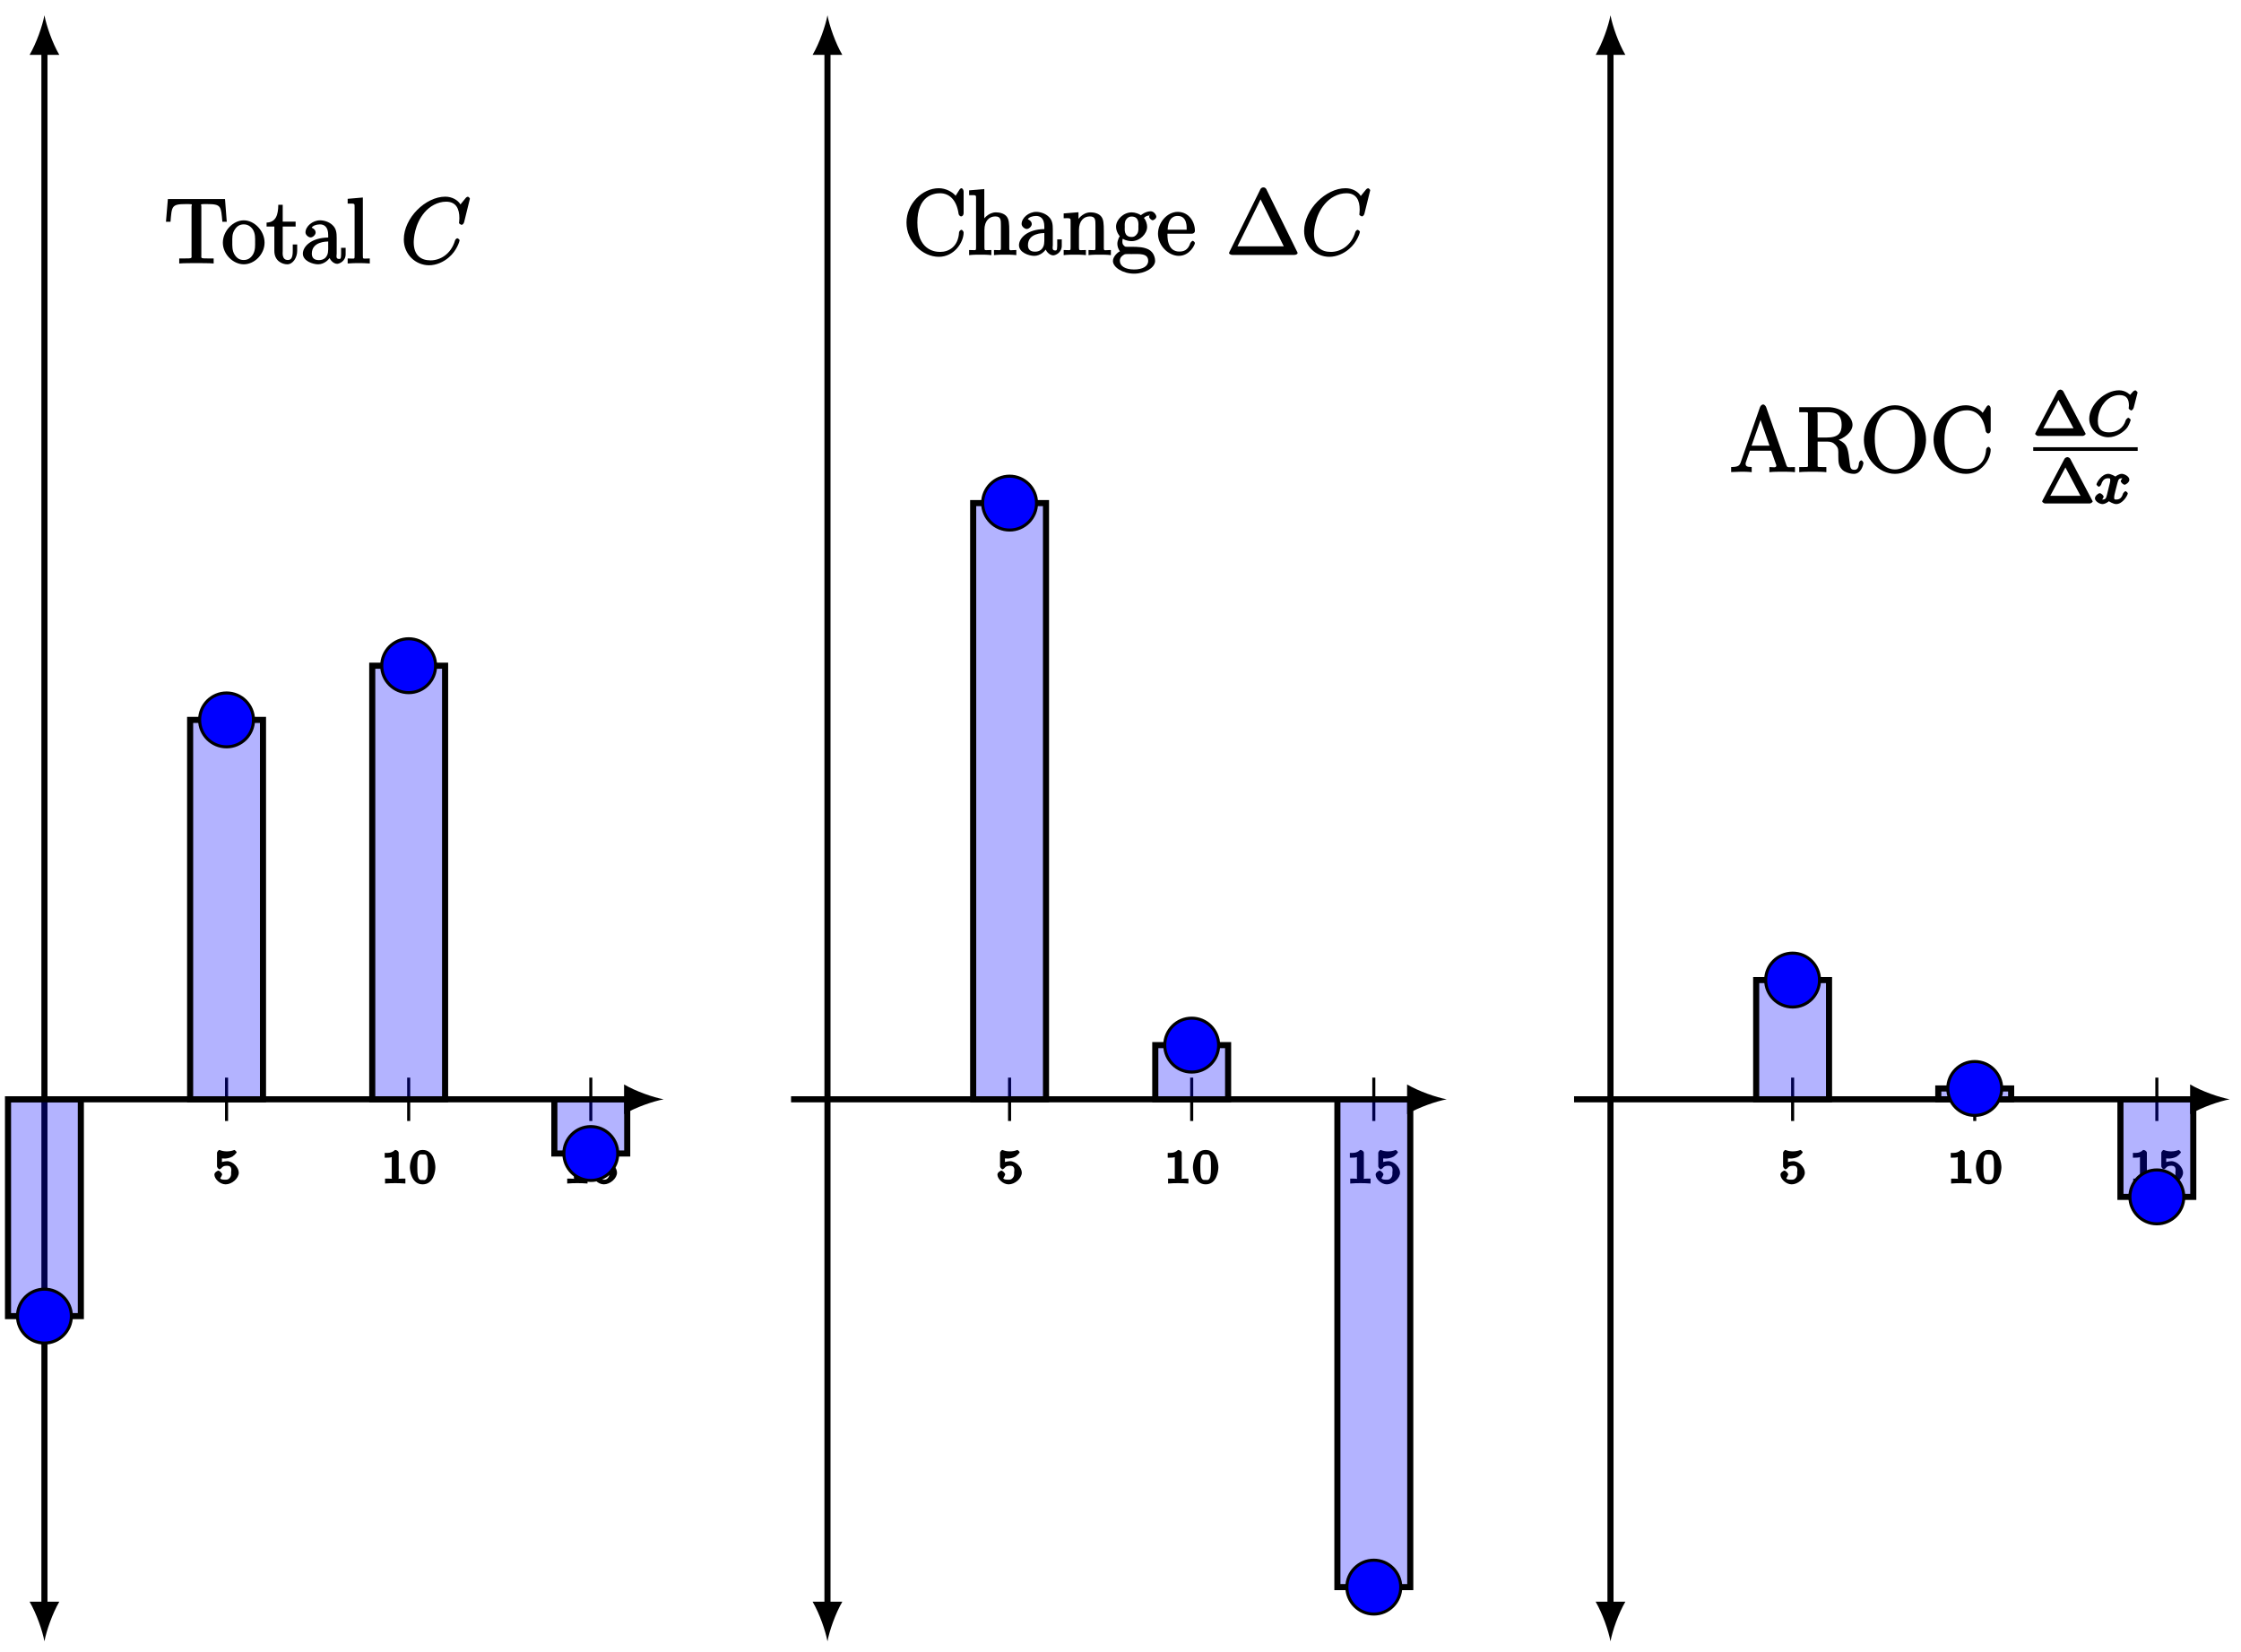 <?xml version="1.0" encoding="UTF-8"?>
<svg xmlns="http://www.w3.org/2000/svg" xmlns:xlink="http://www.w3.org/1999/xlink" width="293pt" height="216pt" viewBox="0 0 293 216" version="1.1">
<defs>
<g>
<symbol overflow="visible" id="glyph0-0">
<path style="stroke:none;" d=""/>
</symbol>
<symbol overflow="visible" id="glyph0-1">
<path style="stroke:none;" d="M 3.422 -1.406 C 3.422 -2.078 2.672 -2.906 1.891 -2.906 C 1.516 -2.906 1.062 -2.719 1.219 -2.844 L 1.219 -3.266 C 1.219 -3.266 1.422 -3.25 1.625 -3.25 C 1.766 -3.25 2.234 -3.297 2.609 -3.516 C 2.703 -3.578 3.141 -3.953 3.141 -4.078 C 3.141 -4.156 2.891 -4.375 2.859 -4.375 C 2.844 -4.375 2.844 -4.375 2.766 -4.344 C 2.562 -4.266 2.25 -4.188 1.859 -4.188 C 1.562 -4.188 1.25 -4.234 0.969 -4.344 C 0.922 -4.359 0.891 -4.375 0.875 -4.375 C 0.781 -4.375 0.578 -4.109 0.578 -4.016 L 0.578 -2.219 C 0.578 -2.125 0.781 -1.844 0.891 -1.844 C 0.953 -1.844 1.094 -1.938 1.141 -1.984 C 1.297 -2.172 1.422 -2.312 1.891 -2.312 C 2.625 -2.312 2.422 -1.609 2.422 -1.422 C 2.422 -1.188 2.453 -1 2.266 -0.75 C 2.078 -0.516 1.938 -0.484 1.688 -0.484 C 1.281 -0.484 1.062 -0.516 1 -0.672 C 1.016 -0.672 1.25 -1.094 1.25 -1.172 C 1.25 -1.328 0.922 -1.672 0.734 -1.672 C 0.688 -1.672 0.234 -1.453 0.234 -1.156 C 0.234 -0.594 0.953 0.125 1.703 0.125 C 2.531 0.125 3.422 -0.656 3.422 -1.406 Z M 3.422 -1.406 "/>
</symbol>
<symbol overflow="visible" id="glyph0-2">
<path style="stroke:none;" d="M 3.219 -0.203 L 3.219 -0.625 L 2.766 -0.625 C 2.141 -0.625 2.344 -0.516 2.344 -0.703 L 2.344 -4 C 2.344 -4.172 2.125 -4.375 1.859 -4.375 C 1.406 -3.938 0.938 -3.984 0.516 -3.984 L 0.516 -3.359 C 0.875 -3.359 1.281 -3.359 1.438 -3.438 L 1.438 -0.703 C 1.438 -0.516 1.641 -0.625 1.016 -0.625 L 0.562 -0.625 L 0.562 0.016 C 1.094 -0.031 1.562 -0.031 1.891 -0.031 C 2.219 -0.031 2.688 -0.031 3.219 0.016 Z M 3.219 -0.203 "/>
</symbol>
<symbol overflow="visible" id="glyph0-3">
<path style="stroke:none;" d="M 3.484 -2.109 C 3.484 -2.547 3.297 -4.375 1.828 -4.375 C 0.359 -4.375 0.156 -2.547 0.156 -2.109 C 0.156 -1.672 0.359 0.125 1.828 0.125 C 3.297 0.125 3.484 -1.672 3.484 -2.109 Z M 2.516 -2.188 C 2.516 -1.797 2.516 -1.203 2.422 -0.859 C 2.25 -0.344 2.016 -0.453 1.828 -0.453 C 1.578 -0.453 1.359 -0.391 1.219 -0.875 C 1.125 -1.234 1.125 -1.812 1.125 -2.188 C 1.125 -2.578 1.125 -3.047 1.203 -3.375 C 1.359 -3.906 1.609 -3.781 1.828 -3.781 C 2.094 -3.781 2.297 -3.859 2.422 -3.406 C 2.516 -3.078 2.516 -2.641 2.516 -2.188 Z M 2.516 -2.188 "/>
</symbol>
<symbol overflow="visible" id="glyph1-0">
<path style="stroke:none;" d=""/>
</symbol>
<symbol overflow="visible" id="glyph1-1">
<path style="stroke:none;" d="M 8.172 -5.578 L 7.953 -8.406 L 0.484 -8.406 L 0.234 -5.438 L 0.828 -5.438 C 1 -7.469 0.953 -7.75 2.844 -7.75 C 3.062 -7.75 3.391 -7.75 3.484 -7.734 C 3.734 -7.703 3.578 -7.703 3.578 -7.422 L 3.578 -1.062 C 3.578 -0.656 3.734 -0.641 2.562 -0.641 L 1.969 -0.641 L 1.969 0.016 C 2.516 -0.031 3.75 -0.031 4.219 -0.031 C 4.688 -0.031 5.922 -0.031 6.469 0.016 L 6.469 -0.641 L 5.875 -0.641 C 4.703 -0.641 4.859 -0.656 4.859 -1.062 L 4.859 -7.422 C 4.859 -7.719 4.734 -7.688 4.922 -7.734 C 5.016 -7.75 5.359 -7.75 5.594 -7.75 C 7.484 -7.75 7.422 -7.469 7.609 -5.438 L 8.188 -5.438 Z M 8.172 -5.578 "/>
</symbol>
<symbol overflow="visible" id="glyph1-2">
<path style="stroke:none;" d="M 5.641 -2.703 C 5.641 -4.25 4.312 -5.625 2.922 -5.625 C 1.5 -5.625 0.188 -4.203 0.188 -2.703 C 0.188 -1.172 1.547 0.125 2.922 0.125 C 4.328 0.125 5.641 -1.188 5.641 -2.703 Z M 4.406 -2.812 C 4.406 -2.391 4.453 -1.75 4.141 -1.188 C 3.812 -0.625 3.375 -0.438 2.922 -0.438 C 2.484 -0.438 2.062 -0.578 1.703 -1.172 C 1.391 -1.703 1.422 -2.312 1.422 -2.812 C 1.422 -3.266 1.375 -3.891 1.75 -4.422 C 2.078 -4.938 2.5 -5.094 2.922 -5.094 C 3.375 -5.094 3.766 -4.906 4.094 -4.453 C 4.453 -3.891 4.406 -3.25 4.406 -2.812 Z M 4.406 -2.812 "/>
</symbol>
<symbol overflow="visible" id="glyph1-3">
<path style="stroke:none;" d="M 4.047 -1.625 L 4.047 -2.469 L 3.469 -2.469 L 3.469 -1.656 C 3.469 -0.781 3.281 -0.438 2.828 -0.438 C 2.016 -0.438 2.156 -1.406 2.156 -1.609 L 2.156 -4.812 L 3.844 -4.812 L 3.844 -5.453 L 2.156 -5.453 L 2.156 -7.656 L 1.578 -7.656 C 1.562 -6.375 1.297 -5.375 0.047 -5.328 L 0.047 -4.812 L 1.062 -4.812 L 1.062 -1.625 C 1.062 -0.297 2.109 0.125 2.75 0.125 C 3.5 0.125 4.047 -0.766 4.047 -1.625 Z M 4.047 -1.625 "/>
</symbol>
<symbol overflow="visible" id="glyph1-4">
<path style="stroke:none;" d="M 5.828 -1.203 L 5.828 -2.031 L 5.234 -2.031 L 5.234 -1.203 C 5.234 -0.531 5.109 -0.578 4.953 -0.578 C 4.5 -0.578 4.656 -1.062 4.656 -1.25 L 4.656 -3.328 C 4.656 -3.984 4.609 -4.562 4.078 -5.031 C 3.656 -5.422 3.016 -5.625 2.484 -5.625 C 1.5 -5.625 0.578 -4.828 0.578 -4.047 C 0.578 -3.703 0.984 -3.391 1.25 -3.391 C 1.547 -3.391 1.906 -3.734 1.906 -4.031 C 1.906 -4.516 1.312 -4.672 1.391 -4.672 C 1.516 -4.906 1.984 -5.094 2.469 -5.094 C 3.016 -5.094 3.547 -4.781 3.547 -3.703 L 3.547 -3.375 C 1.312 -3.344 0.234 -2.188 0.234 -1.266 C 0.234 -0.328 1.5 0.125 2.234 0.125 C 3.031 0.125 3.719 -0.5 3.938 -1.078 L 3.625 -1.078 C 3.672 -0.516 4.203 0.062 4.719 0.062 C 4.969 0.062 5.828 -0.25 5.828 -1.203 Z M 3.547 -1.828 C 3.547 -0.656 2.844 -0.422 2.328 -0.422 C 1.75 -0.422 1.406 -0.688 1.406 -1.266 C 1.406 -2.844 3.281 -2.844 3.547 -2.859 Z M 3.547 -1.828 "/>
</symbol>
<symbol overflow="visible" id="glyph1-5">
<path style="stroke:none;" d="M 3.125 -0.141 L 3.125 -0.641 C 2.203 -0.641 2.219 -0.484 2.219 -1.031 L 2.219 -8.609 L 0.234 -8.438 L 0.234 -7.812 C 1.203 -7.812 1.141 -7.875 1.141 -7.297 L 1.141 -1.031 C 1.141 -0.484 1.172 -0.641 0.234 -0.641 L 0.234 0.016 C 0.734 -0.031 1.312 -0.031 1.672 -0.031 C 2.031 -0.031 2.625 -0.031 3.125 0.016 Z M 3.125 -0.141 "/>
</symbol>
<symbol overflow="visible" id="glyph1-6">
<path style="stroke:none;" d="M 7.953 -2.922 C 7.953 -3.047 7.797 -3.281 7.656 -3.281 C 7.547 -3.281 7.359 -3.062 7.359 -2.969 C 7.25 -1.078 6.031 -0.391 4.875 -0.391 C 4.047 -0.391 1.906 -0.734 1.906 -4.234 C 1.906 -7.688 4 -8.062 4.859 -8.062 C 6.125 -8.062 7.047 -7.141 7.297 -5.359 C 7.312 -5.219 7.484 -5.031 7.625 -5.031 C 7.797 -5.031 7.953 -5.219 7.953 -5.453 L 7.953 -8.281 C 7.953 -8.5 7.797 -8.719 7.672 -8.719 C 7.609 -8.719 7.469 -8.641 7.406 -8.516 L 6.906 -7.734 C 6.5 -8.25 5.578 -8.719 4.719 -8.719 C 2.531 -8.719 0.484 -6.672 0.484 -4.234 C 0.484 -1.75 2.562 0.25 4.719 0.25 C 6.688 0.25 7.953 -1.609 7.953 -2.922 Z M 7.953 -2.922 "/>
</symbol>
<symbol overflow="visible" id="glyph1-7">
<path style="stroke:none;" d="M 6.391 -0.141 L 6.391 -0.641 C 5.625 -0.641 5.484 -0.484 5.469 -0.844 L 5.469 -3.047 C 5.469 -4.156 5.422 -4.609 5.156 -4.984 C 4.812 -5.453 4.141 -5.562 3.734 -5.562 C 2.703 -5.562 2.062 -4.641 1.953 -4.422 L 2.203 -4.422 L 2.203 -8.609 L 0.219 -8.438 L 0.219 -7.812 C 1.188 -7.812 1.125 -7.875 1.125 -7.297 L 1.125 -1.031 C 1.125 -0.484 1.156 -0.641 0.219 -0.641 L 0.219 0.031 C 0.688 -0.031 1.344 -0.031 1.672 -0.031 C 2.016 -0.031 2.672 -0.031 3.125 0.031 L 3.125 -0.641 C 2.219 -0.641 2.219 -0.484 2.219 -1.031 L 2.219 -3.25 C 2.219 -4.5 2.891 -5.031 3.641 -5.031 C 4.375 -5.031 4.375 -4.562 4.375 -3.844 L 4.375 -1.031 C 4.375 -0.484 4.406 -0.641 3.469 -0.641 L 3.469 0.031 C 3.938 -0.031 4.594 -0.031 4.922 -0.031 C 5.266 -0.031 5.922 -0.031 6.391 0.031 Z M 6.391 -0.141 "/>
</symbol>
<symbol overflow="visible" id="glyph1-8">
<path style="stroke:none;" d="M 6.391 -0.141 L 6.391 -0.641 C 5.625 -0.641 5.484 -0.484 5.469 -0.844 L 5.469 -3.047 C 5.469 -4.156 5.422 -4.609 5.156 -4.984 C 4.812 -5.453 4.141 -5.562 3.734 -5.562 C 2.562 -5.562 1.953 -4.422 1.906 -4.344 L 2.156 -4.344 L 2.156 -5.578 L 0.219 -5.422 L 0.219 -4.797 C 1.188 -4.797 1.125 -4.859 1.125 -4.266 L 1.125 -1.031 C 1.125 -0.484 1.156 -0.641 0.219 -0.641 L 0.219 0.031 C 0.688 -0.031 1.344 -0.031 1.672 -0.031 C 2.016 -0.031 2.672 -0.031 3.125 0.031 L 3.125 -0.641 C 2.219 -0.641 2.219 -0.484 2.219 -1.031 L 2.219 -3.25 C 2.219 -4.5 2.891 -5.031 3.641 -5.031 C 4.375 -5.031 4.375 -4.562 4.375 -3.844 L 4.375 -1.031 C 4.375 -0.484 4.406 -0.641 3.469 -0.641 L 3.469 0.031 C 3.938 -0.031 4.594 -0.031 4.922 -0.031 C 5.266 -0.031 5.922 -0.031 6.391 0.031 Z M 6.391 -0.141 "/>
</symbol>
<symbol overflow="visible" id="glyph1-9">
<path style="stroke:none;" d="M 5.828 -5 C 5.828 -5.219 5.516 -5.703 5.094 -5.703 C 4.469 -5.703 3.891 -5.266 3.812 -5.188 C 3.578 -5.359 3.062 -5.562 2.609 -5.562 C 1.531 -5.562 0.562 -4.609 0.562 -3.688 C 0.562 -3 1.031 -2.453 1.047 -2.438 C 1 -2.375 0.734 -1.922 0.734 -1.453 C 0.734 -0.766 1.203 -0.359 1.047 -0.453 C 0.875 -0.406 0.156 0.172 0.156 0.797 C 0.156 1.625 1.453 2.453 2.922 2.453 C 4.344 2.453 5.672 1.672 5.672 0.781 C 5.672 0.484 5.547 -0.328 4.828 -0.703 C 4.219 -1.016 3.516 -1.062 2.484 -1.062 C 1.75 -1.062 1.781 -1.016 1.562 -1.25 C 1.453 -1.359 1.391 -1.484 1.391 -1.734 C 1.391 -1.938 1.406 -2.031 1.453 -2.109 C 1.859 -1.828 2.469 -1.797 2.594 -1.797 C 3.672 -1.797 4.625 -2.75 4.625 -3.672 C 4.625 -4 4.484 -4.547 4.203 -4.828 C 4.562 -5.203 5.016 -5.156 5.078 -5.156 C 5.125 -5.156 5.062 -5.203 4.891 -5.297 C 5.109 -5.391 4.891 -5.109 4.891 -4.984 C 4.891 -4.812 5.172 -4.531 5.359 -4.531 C 5.469 -4.531 5.828 -4.734 5.828 -5 Z M 3.484 -3.688 C 3.484 -3.469 3.531 -3.078 3.328 -2.766 C 3.094 -2.422 2.859 -2.344 2.609 -2.344 C 1.547 -2.344 1.703 -3.391 1.703 -3.672 C 1.703 -3.891 1.656 -4.266 1.859 -4.594 C 2.094 -4.938 2.344 -5.016 2.594 -5.016 C 3.641 -5.016 3.484 -3.953 3.484 -3.688 Z M 4.766 0.781 C 4.766 1.5 4.031 1.906 2.922 1.906 C 1.781 1.906 1.062 1.469 1.062 0.781 C 1.062 0.688 1.047 0.328 1.5 0.031 C 1.75 -0.141 1.75 -0.109 2.594 -0.109 C 3.578 -0.109 4.766 -0.25 4.766 0.781 Z M 4.766 0.781 "/>
</symbol>
<symbol overflow="visible" id="glyph1-10">
<path style="stroke:none;" d="M 5.016 -1.562 C 5.016 -1.641 4.812 -1.844 4.734 -1.844 C 4.641 -1.844 4.453 -1.625 4.422 -1.562 C 4.109 -0.562 3.484 -0.438 2.969 -0.438 C 2.469 -0.438 1.422 -0.625 1.422 -2.688 L 1.422 -2.766 L 4.578 -2.766 C 4.844 -2.766 5.016 -2.922 5.016 -3.141 C 5.016 -4.344 4.219 -5.625 2.766 -5.625 C 1.406 -5.625 0.188 -4.25 0.188 -2.766 C 0.188 -1.188 1.578 0.125 2.906 0.125 C 4.328 0.125 5.016 -1.312 5.016 -1.562 Z M 4.125 -3.297 L 1.453 -3.297 C 1.531 -5.016 2.422 -5.094 2.766 -5.094 C 4.047 -5.094 3.938 -3.547 3.938 -3.297 Z M 4.125 -3.297 "/>
</symbol>
<symbol overflow="visible" id="glyph1-11">
<path style="stroke:none;" d="M 8.547 -0.141 L 8.547 -0.641 C 7.609 -0.641 7.547 -0.484 7.391 -0.984 L 4.781 -8.469 C 4.734 -8.609 4.547 -8.828 4.391 -8.828 C 4.219 -8.828 4.031 -8.641 3.969 -8.453 L 1.469 -1.297 C 1.297 -0.812 1.141 -0.656 0.203 -0.641 L 0.203 0.016 L 1.516 -0.031 C 1.859 -0.031 2.422 -0.031 2.891 0.031 L 2.891 -0.641 C 2.234 -0.656 2.094 -0.75 2.094 -1.094 C 2.094 -1.156 2.094 -1.188 2.156 -1.344 L 2.656 -2.781 L 5.438 -2.781 L 6.047 -1.047 C 6.109 -0.906 6.109 -0.891 6.109 -0.844 C 6.109 -0.484 5.672 -0.641 5.203 -0.641 L 5.203 0.031 C 5.641 -0.031 6.594 -0.031 6.922 -0.031 C 7.25 -0.031 8.109 -0.031 8.547 0.031 Z M 5.438 -3.438 L 2.875 -3.438 L 4.203 -7.25 L 3.891 -7.25 L 5.219 -3.438 Z M 5.438 -3.438 "/>
</symbol>
<symbol overflow="visible" id="glyph1-12">
<path style="stroke:none;" d="M 8.719 -1.188 C 8.719 -1.25 8.578 -1.516 8.438 -1.516 C 8.312 -1.516 8.156 -1.297 8.141 -1.172 C 8.078 -0.453 7.906 -0.281 7.516 -0.281 C 6.969 -0.281 7 -0.688 6.906 -1.328 L 6.797 -2.219 C 6.703 -2.828 6.609 -3.312 6.25 -3.688 C 6.125 -3.812 5.703 -4.188 5.047 -4.359 L 5.047 -4.062 C 6.234 -4.344 7.297 -5.234 7.297 -6.156 C 7.297 -7.312 5.797 -8.469 4.078 -8.469 L 0.328 -8.469 L 0.328 -7.812 L 0.734 -7.812 C 1.609 -7.812 1.469 -7.844 1.469 -7.406 L 1.469 -1.047 C 1.469 -0.609 1.609 -0.641 0.734 -0.641 L 0.328 -0.641 L 0.328 0.031 C 0.781 -0.031 1.75 -0.031 2.109 -0.031 C 2.453 -0.031 3.438 -0.031 3.875 0.031 L 3.875 -0.641 L 3.484 -0.641 C 2.625 -0.641 2.734 -0.609 2.734 -1.047 L 2.734 -3.969 L 3.969 -3.969 C 4.438 -3.969 4.75 -3.875 5.078 -3.531 C 5.484 -3.078 5.438 -2.938 5.438 -2.109 C 5.438 -1.172 5.484 -0.75 6.016 -0.234 C 6.188 -0.062 6.812 0.25 7.484 0.25 C 8.422 0.25 8.719 -0.938 8.719 -1.188 Z M 5.875 -6.156 C 5.875 -5.109 5.469 -4.5 3.922 -4.5 L 2.734 -4.5 L 2.734 -7.484 C 2.734 -7.75 2.578 -7.75 2.828 -7.812 C 2.938 -7.812 3.297 -7.812 3.531 -7.812 C 4.5 -7.812 5.875 -7.953 5.875 -6.156 Z M 5.875 -6.156 "/>
</symbol>
<symbol overflow="visible" id="glyph1-13">
<path style="stroke:none;" d="M 8.609 -4.203 C 8.609 -6.672 6.641 -8.719 4.547 -8.719 C 2.422 -8.719 0.484 -6.641 0.484 -4.203 C 0.484 -1.766 2.453 0.25 4.547 0.25 C 6.688 0.25 8.609 -1.797 8.609 -4.203 Z M 7.172 -4.375 C 7.172 -1.266 5.719 -0.328 4.547 -0.328 C 3.328 -0.328 1.906 -1.312 1.906 -4.375 C 1.906 -7.297 3.422 -8.156 4.547 -8.156 C 5.719 -8.156 7.172 -7.266 7.172 -4.375 Z M 7.172 -4.375 "/>
</symbol>
<symbol overflow="visible" id="glyph2-0">
<path style="stroke:none;" d=""/>
</symbol>
<symbol overflow="visible" id="glyph2-1">
<path style="stroke:none;" d="M 9.078 -8.453 C 9.078 -8.562 8.844 -8.719 8.828 -8.719 C 8.797 -8.719 8.625 -8.672 8.531 -8.547 L 7.844 -7.703 C 7.516 -8.266 6.75 -8.719 5.859 -8.719 C 3.281 -8.719 0.438 -5.938 0.438 -3.125 C 0.438 -1.141 2 0.25 3.734 0.25 C 4.703 0.25 5.641 -0.188 6.328 -0.781 C 7.375 -1.656 7.734 -2.922 7.734 -3.016 C 7.734 -3.125 7.484 -3.281 7.453 -3.281 C 7.344 -3.281 7.203 -3.156 7.141 -3.016 C 6.594 -1.141 5.141 -0.391 3.938 -0.391 C 2.672 -0.391 1.734 -1.047 1.734 -2.75 C 1.734 -3.125 1.812 -5.109 3.156 -6.672 C 3.812 -7.438 4.828 -8.062 5.969 -8.062 C 7.281 -8.062 7.703 -7.125 7.703 -5.906 C 7.703 -5.594 7.656 -5.328 7.656 -5.281 C 7.656 -5.172 7.953 -5.031 7.984 -5.031 C 8.109 -5.031 8.281 -5.188 8.328 -5.406 Z M 9.078 -8.453 "/>
</symbol>
<symbol overflow="visible" id="glyph3-0">
<path style="stroke:none;" d=""/>
</symbol>
<symbol overflow="visible" id="glyph3-1">
<path style="stroke:none;" d="M 5.266 -8.578 C 5.172 -8.734 5.047 -8.828 4.875 -8.828 C 4.703 -8.828 4.547 -8.734 4.469 -8.578 L 4.422 -8.469 L 0.484 -0.5 C 0.453 -0.453 0.375 -0.281 0.375 -0.234 C 0.375 -0.156 0.562 0 0.797 0 L 8.938 0 C 9.188 0 9.344 -0.156 9.344 -0.234 C 9.344 -0.281 9.281 -0.453 9.234 -0.5 L 5.312 -8.469 Z M 4.344 -7.578 L 7.531 -1.125 L 1.484 -1.125 L 4.656 -7.578 Z M 4.344 -7.578 "/>
</symbol>
<symbol overflow="visible" id="glyph4-0">
<path style="stroke:none;" d=""/>
</symbol>
<symbol overflow="visible" id="glyph4-1">
<path style="stroke:none;" d="M 3.891 -5.844 C 3.797 -6 3.578 -6.062 3.516 -6.062 C 3.469 -6.062 3.234 -6 3.141 -5.844 L 0.328 -0.516 C 0.266 -0.422 0.219 -0.281 0.219 -0.266 C 0.219 -0.188 0.469 0 0.594 0 L 6.453 0 C 6.578 0 6.828 -0.188 6.828 -0.266 C 6.828 -0.281 6.766 -0.422 6.703 -0.516 Z M 3.125 -4.969 L 5.234 -1 L 1.281 -1 L 3.266 -4.719 Z M 3.125 -4.969 "/>
</symbol>
<symbol overflow="visible" id="glyph5-0">
<path style="stroke:none;" d=""/>
</symbol>
<symbol overflow="visible" id="glyph5-1">
<path style="stroke:none;" d="M 6.531 -5.578 C 6.531 -5.609 6.547 -5.656 6.547 -5.703 C 6.547 -5.75 6.312 -5.969 6.266 -5.969 C 6.203 -5.969 6.047 -5.891 5.984 -5.828 L 5.578 -5.375 C 5.625 -5.312 5.062 -5.969 4.141 -5.969 C 2.281 -5.969 0.234 -4.078 0.234 -2.25 C 0.234 -0.859 1.469 0.172 2.734 0.172 C 3.781 0.172 4.797 -0.531 5.234 -1.141 C 5.484 -1.531 5.656 -2.047 5.656 -2.094 C 5.656 -2.172 5.422 -2.375 5.344 -2.375 C 5.25 -2.375 5.047 -2.156 5.016 -2.078 C 4.688 -0.969 3.797 -0.469 2.844 -0.469 C 2.031 -0.469 1.359 -0.75 1.359 -1.969 C 1.359 -2.234 1.391 -3.438 2.281 -4.438 C 2.875 -5.094 3.562 -5.344 4.188 -5.344 C 5.203 -5.344 5.422 -4.719 5.422 -3.969 C 5.422 -3.859 5.391 -3.703 5.391 -3.609 C 5.391 -3.5 5.688 -3.328 5.719 -3.328 C 5.812 -3.328 6.016 -3.531 6.047 -3.688 Z M 6.531 -5.578 "/>
</symbol>
<symbol overflow="visible" id="glyph5-2">
<path style="stroke:none;" d="M 4 -3.547 C 3.641 -3.453 3.438 -2.969 3.438 -2.938 C 3.438 -2.75 3.766 -2.453 3.938 -2.453 C 4.109 -2.453 4.562 -2.766 4.562 -3.109 C 4.562 -3.562 3.875 -3.875 3.578 -3.875 C 3.219 -3.875 2.766 -3.562 2.734 -3.516 C 2.734 -3.547 2.141 -3.875 1.812 -3.875 C 0.938 -3.875 0.266 -2.703 0.266 -2.484 C 0.266 -2.406 0.516 -2.188 0.578 -2.188 C 0.672 -2.188 0.875 -2.422 0.891 -2.516 C 1.078 -3.094 1.375 -3.297 1.781 -3.297 C 2.094 -3.297 2.062 -3.25 2.062 -2.969 C 2.062 -2.812 1.953 -2.438 1.891 -2.188 C 1.844 -1.953 1.672 -1.25 1.625 -1.094 C 1.516 -0.656 1.422 -0.516 1.062 -0.516 C 1.031 -0.516 0.953 -0.453 0.781 -0.562 L 0.656 -0.25 C 1.016 -0.344 1.203 -0.859 1.203 -0.875 C 1.203 -1.047 0.875 -1.344 0.703 -1.344 C 0.484 -1.344 0.062 -0.984 0.062 -0.672 C 0.062 -0.312 0.641 0.078 1.047 0.078 C 1.469 0.078 1.891 -0.297 1.891 -0.297 C 1.891 -0.281 2.453 0.078 2.844 0.078 C 3.703 0.078 4.359 -1.094 4.359 -1.328 C 4.359 -1.406 4.125 -1.609 4.062 -1.609 C 3.969 -1.609 3.766 -1.375 3.734 -1.297 C 3.578 -0.75 3.312 -0.516 2.859 -0.516 C 2.594 -0.516 2.578 -0.5 2.578 -0.844 C 2.578 -1 2.625 -1.172 2.734 -1.625 C 2.797 -1.859 2.969 -2.562 3.016 -2.719 C 3.125 -3.125 3.219 -3.297 3.578 -3.297 C 3.625 -3.297 3.688 -3.344 3.859 -3.234 Z M 4 -3.547 "/>
</symbol>
</g>
</defs>
<g id="surface1">
<path style="fill:none;stroke-width:0.797;stroke-linecap:butt;stroke-linejoin:miter;stroke:rgb(0%,0%,0%);stroke-opacity:1;stroke-miterlimit:10;" d="M -4.762 0 L 76.294 0 " transform="matrix(1,0,0,-1,5.81,143.735)"/>
<path style=" stroke:none;fill-rule:nonzero;fill:rgb(0%,0%,0%);fill-opacity:1;" d="M 86.773 143.734 C 85.391 143.477 83.148 142.699 81.594 141.793 L 81.594 145.676 C 83.148 144.77 85.391 143.992 86.773 143.734 "/>
<path style="fill:none;stroke-width:0.797;stroke-linecap:butt;stroke-linejoin:miter;stroke:rgb(0%,0%,0%);stroke-opacity:1;stroke-miterlimit:10;" d="M -0.001 -66.205 L -0.001 137.071 " transform="matrix(1,0,0,-1,5.81,143.735)"/>
<path style=" stroke:none;fill-rule:nonzero;fill:rgb(0%,0%,0%);fill-opacity:1;" d="M 5.809 214.605 C 6.07 213.223 6.848 210.977 7.754 209.422 L 3.867 209.422 C 4.773 210.977 5.551 213.223 5.809 214.605 "/>
<path style=" stroke:none;fill-rule:nonzero;fill:rgb(0%,0%,0%);fill-opacity:1;" d="M 5.809 1.996 C 5.551 3.379 4.773 5.621 3.867 7.176 L 7.754 7.176 C 6.848 5.621 6.07 3.379 5.809 1.996 "/>
<path style="fill:none;stroke-width:0.399;stroke-linecap:butt;stroke-linejoin:miter;stroke:rgb(0%,0%,0%);stroke-opacity:1;stroke-miterlimit:10;" d="M 23.81 2.836 L 23.81 -2.835 " transform="matrix(1,0,0,-1,5.81,143.735)"/>
<g style="fill:rgb(0%,0%,0%);fill-opacity:1;">
  <use xlink:href="#glyph0-1" x="27.796" y="154.729"/>
</g>
<path style="fill:none;stroke-width:0.399;stroke-linecap:butt;stroke-linejoin:miter;stroke:rgb(0%,0%,0%);stroke-opacity:1;stroke-miterlimit:10;" d="M 47.624 2.836 L 47.624 -2.835 " transform="matrix(1,0,0,-1,5.81,143.735)"/>
<g style="fill:rgb(0%,0%,0%);fill-opacity:1;">
  <use xlink:href="#glyph0-2" x="49.783" y="154.729"/>
  <use xlink:href="#glyph0-3" x="53.436" y="154.729"/>
</g>
<path style="fill:none;stroke-width:0.399;stroke-linecap:butt;stroke-linejoin:miter;stroke:rgb(0%,0%,0%);stroke-opacity:1;stroke-miterlimit:10;" d="M 71.435 2.836 L 71.435 -2.835 " transform="matrix(1,0,0,-1,5.81,143.735)"/>
<g style="fill:rgb(0%,0%,0%);fill-opacity:1;">
  <use xlink:href="#glyph0-2" x="73.596" y="154.729"/>
  <use xlink:href="#glyph0-1" x="77.249" y="154.729"/>
</g>
<g style="fill:rgb(0%,0%,0%);fill-opacity:1;">
  <use xlink:href="#glyph1-1" x="21.465" y="34.433"/>
</g>
<g style="fill:rgb(0%,0%,0%);fill-opacity:1;">
  <use xlink:href="#glyph1-2" x="28.949" y="34.433"/>
  <use xlink:href="#glyph1-3" x="34.808" y="34.433"/>
  <use xlink:href="#glyph1-4" x="39.363" y="34.433"/>
  <use xlink:href="#glyph1-5" x="45.222" y="34.433"/>
</g>
<g style="fill:rgb(0%,0%,0%);fill-opacity:1;">
  <use xlink:href="#glyph2-1" x="52.359" y="34.433"/>
</g>
<path style="fill-rule:nonzero;fill:rgb(0%,0%,100%);fill-opacity:0.3;stroke-width:0.399;stroke-linecap:butt;stroke-linejoin:miter;stroke:rgb(0%,0%,0%);stroke-opacity:0.3;stroke-miterlimit:10;" d="M 4.76 -28.346 L 4.76 0 L -4.762 0 L -4.762 -28.346 Z M 4.76 -28.346 " transform="matrix(1,0,0,-1,5.81,143.735)"/>
<path style="fill:none;stroke-width:0.797;stroke-linecap:butt;stroke-linejoin:miter;stroke:rgb(0%,0%,0%);stroke-opacity:1;stroke-miterlimit:10;" d="M 4.76 -28.346 L 4.76 0 L -4.762 0 L -4.762 -28.346 Z M 4.76 -28.346 " transform="matrix(1,0,0,-1,5.81,143.735)"/>
<path style="fill-rule:nonzero;fill:rgb(0%,0%,100%);fill-opacity:1;stroke-width:0.399;stroke-linecap:butt;stroke-linejoin:miter;stroke:rgb(0%,0%,0%);stroke-opacity:1;stroke-miterlimit:10;" d="M 3.522 -28.346 C 3.522 -26.401 1.944 -24.823 -0.001 -24.823 C -1.946 -24.823 -3.524 -26.401 -3.524 -28.346 C -3.524 -30.292 -1.946 -31.87 -0.001 -31.87 C 1.944 -31.87 3.522 -30.292 3.522 -28.346 Z M 3.522 -28.346 " transform="matrix(1,0,0,-1,5.81,143.735)"/>
<path style="fill-rule:nonzero;fill:rgb(0%,0%,100%);fill-opacity:0.3;stroke-width:0.399;stroke-linecap:butt;stroke-linejoin:miter;stroke:rgb(0%,0%,0%);stroke-opacity:0.3;stroke-miterlimit:10;" d="M 28.575 49.608 L 28.575 0 L 19.048 0 L 19.048 49.608 Z M 28.575 49.608 " transform="matrix(1,0,0,-1,5.81,143.735)"/>
<path style="fill:none;stroke-width:0.797;stroke-linecap:butt;stroke-linejoin:miter;stroke:rgb(0%,0%,0%);stroke-opacity:1;stroke-miterlimit:10;" d="M 28.575 49.608 L 28.575 0 L 19.048 0 L 19.048 49.608 Z M 28.575 49.608 " transform="matrix(1,0,0,-1,5.81,143.735)"/>
<path style="fill-rule:nonzero;fill:rgb(0%,0%,100%);fill-opacity:1;stroke-width:0.399;stroke-linecap:butt;stroke-linejoin:miter;stroke:rgb(0%,0%,0%);stroke-opacity:1;stroke-miterlimit:10;" d="M 27.333 49.608 C 27.333 51.554 25.759 53.128 23.81 53.128 C 21.864 53.128 20.29 51.554 20.29 49.608 C 20.29 47.663 21.864 46.085 23.81 46.085 C 25.759 46.085 27.333 47.663 27.333 49.608 Z M 27.333 49.608 " transform="matrix(1,0,0,-1,5.81,143.735)"/>
<path style="fill-rule:nonzero;fill:rgb(0%,0%,100%);fill-opacity:0.3;stroke-width:0.399;stroke-linecap:butt;stroke-linejoin:miter;stroke:rgb(0%,0%,0%);stroke-opacity:0.3;stroke-miterlimit:10;" d="M 52.385 56.694 L 52.385 0 L 42.859 0 L 42.859 56.694 Z M 52.385 56.694 " transform="matrix(1,0,0,-1,5.81,143.735)"/>
<path style="fill:none;stroke-width:0.797;stroke-linecap:butt;stroke-linejoin:miter;stroke:rgb(0%,0%,0%);stroke-opacity:1;stroke-miterlimit:10;" d="M 52.385 56.694 L 52.385 0 L 42.859 0 L 42.859 56.694 Z M 52.385 56.694 " transform="matrix(1,0,0,-1,5.81,143.735)"/>
<path style="fill-rule:nonzero;fill:rgb(0%,0%,100%);fill-opacity:1;stroke-width:0.399;stroke-linecap:butt;stroke-linejoin:miter;stroke:rgb(0%,0%,0%);stroke-opacity:1;stroke-miterlimit:10;" d="M 51.143 56.694 C 51.143 58.639 49.569 60.217 47.624 60.217 C 45.675 60.217 44.101 58.639 44.101 56.694 C 44.101 54.749 45.675 53.171 47.624 53.171 C 49.569 53.171 51.143 54.749 51.143 56.694 Z M 51.143 56.694 " transform="matrix(1,0,0,-1,5.81,143.735)"/>
<path style="fill-rule:nonzero;fill:rgb(0%,0%,100%);fill-opacity:0.3;stroke-width:0.399;stroke-linecap:butt;stroke-linejoin:miter;stroke:rgb(0%,0%,0%);stroke-opacity:0.3;stroke-miterlimit:10;" d="M 76.196 -7.085 L 76.196 0 L 66.669 0 L 66.669 -7.085 Z M 76.196 -7.085 " transform="matrix(1,0,0,-1,5.81,143.735)"/>
<path style="fill:none;stroke-width:0.797;stroke-linecap:butt;stroke-linejoin:miter;stroke:rgb(0%,0%,0%);stroke-opacity:1;stroke-miterlimit:10;" d="M 76.196 -7.085 L 76.196 0 L 66.669 0 L 66.669 -7.085 Z M 76.196 -7.085 " transform="matrix(1,0,0,-1,5.81,143.735)"/>
<path style="fill-rule:nonzero;fill:rgb(0%,0%,100%);fill-opacity:1;stroke-width:0.399;stroke-linecap:butt;stroke-linejoin:miter;stroke:rgb(0%,0%,0%);stroke-opacity:1;stroke-miterlimit:10;" d="M 74.958 -7.085 C 74.958 -5.14 73.38 -3.566 71.435 -3.566 C 69.49 -3.566 67.912 -5.14 67.912 -7.085 C 67.912 -9.031 69.49 -10.609 71.435 -10.609 C 73.38 -10.609 74.958 -9.031 74.958 -7.085 Z M 74.958 -7.085 " transform="matrix(1,0,0,-1,5.81,143.735)"/>
<path style="fill:none;stroke-width:0.797;stroke-linecap:butt;stroke-linejoin:miter;stroke:rgb(0%,0%,0%);stroke-opacity:1;stroke-miterlimit:10;" d="M -4.761 0 L 76.295 0 " transform="matrix(1,0,0,-1,108.187,143.735)"/>
<path style=" stroke:none;fill-rule:nonzero;fill:rgb(0%,0%,0%);fill-opacity:1;" d="M 189.152 143.734 C 187.77 143.477 185.523 142.699 183.969 141.793 L 183.969 145.676 C 185.523 144.77 187.77 143.992 189.152 143.734 "/>
<path style="fill:none;stroke-width:0.797;stroke-linecap:butt;stroke-linejoin:miter;stroke:rgb(0%,0%,0%);stroke-opacity:1;stroke-miterlimit:10;" d="M 0.001 -66.205 L 0.001 137.071 " transform="matrix(1,0,0,-1,108.187,143.735)"/>
<path style=" stroke:none;fill-rule:nonzero;fill:rgb(0%,0%,0%);fill-opacity:1;" d="M 108.188 214.605 C 108.445 213.223 109.223 210.977 110.129 209.422 L 106.242 209.422 C 107.152 210.977 107.926 213.223 108.188 214.605 "/>
<path style=" stroke:none;fill-rule:nonzero;fill:rgb(0%,0%,0%);fill-opacity:1;" d="M 108.188 1.996 C 107.926 3.379 107.152 5.621 106.242 7.176 L 110.129 7.176 C 109.223 5.621 108.445 3.379 108.188 1.996 "/>
<path style="fill:none;stroke-width:0.399;stroke-linecap:butt;stroke-linejoin:miter;stroke:rgb(0%,0%,0%);stroke-opacity:1;stroke-miterlimit:10;" d="M 23.811 2.836 L 23.811 -2.835 " transform="matrix(1,0,0,-1,108.187,143.735)"/>
<g style="fill:rgb(0%,0%,0%);fill-opacity:1;">
  <use xlink:href="#glyph0-1" x="130.173" y="154.729"/>
</g>
<path style="fill:none;stroke-width:0.399;stroke-linecap:butt;stroke-linejoin:miter;stroke:rgb(0%,0%,0%);stroke-opacity:1;stroke-miterlimit:10;" d="M 47.622 2.836 L 47.622 -2.835 " transform="matrix(1,0,0,-1,108.187,143.735)"/>
<g style="fill:rgb(0%,0%,0%);fill-opacity:1;">
  <use xlink:href="#glyph0-2" x="152.16" y="154.729"/>
  <use xlink:href="#glyph0-3" x="155.813" y="154.729"/>
</g>
<path style="fill:none;stroke-width:0.399;stroke-linecap:butt;stroke-linejoin:miter;stroke:rgb(0%,0%,0%);stroke-opacity:1;stroke-miterlimit:10;" d="M 71.433 2.836 L 71.433 -2.835 " transform="matrix(1,0,0,-1,108.187,143.735)"/>
<g style="fill:rgb(0%,0%,0%);fill-opacity:1;">
  <use xlink:href="#glyph0-2" x="175.973" y="154.729"/>
  <use xlink:href="#glyph0-1" x="179.626" y="154.729"/>
</g>
<g style="fill:rgb(0%,0%,0%);fill-opacity:1;">
  <use xlink:href="#glyph1-6" x="118.036" y="33.328"/>
  <use xlink:href="#glyph1-7" x="126.489" y="33.328"/>
  <use xlink:href="#glyph1-4" x="132.993" y="33.328"/>
  <use xlink:href="#glyph1-8" x="138.851" y="33.328"/>
  <use xlink:href="#glyph1-9" x="145.355" y="33.328"/>
  <use xlink:href="#glyph1-10" x="151.214" y="33.328"/>
</g>
<g style="fill:rgb(0%,0%,0%);fill-opacity:1;">
  <use xlink:href="#glyph3-1" x="160.313" y="33.328"/>
</g>
<g style="fill:rgb(0%,0%,0%);fill-opacity:1;">
  <use xlink:href="#glyph2-1" x="170.069" y="33.328"/>
</g>
<path style="fill-rule:nonzero;fill:rgb(0%,0%,100%);fill-opacity:0.3;stroke-width:0.399;stroke-linecap:butt;stroke-linejoin:miter;stroke:rgb(0%,0%,0%);stroke-opacity:0.3;stroke-miterlimit:10;" d="M 28.573 77.955 L 28.573 0 L 19.05 0 L 19.05 77.955 Z M 28.573 77.955 " transform="matrix(1,0,0,-1,108.187,143.735)"/>
<path style="fill:none;stroke-width:0.797;stroke-linecap:butt;stroke-linejoin:miter;stroke:rgb(0%,0%,0%);stroke-opacity:1;stroke-miterlimit:10;" d="M 28.573 77.955 L 28.573 0 L 19.05 0 L 19.05 77.955 Z M 28.573 77.955 " transform="matrix(1,0,0,-1,108.187,143.735)"/>
<path style="fill-rule:nonzero;fill:rgb(0%,0%,100%);fill-opacity:1;stroke-width:0.399;stroke-linecap:butt;stroke-linejoin:miter;stroke:rgb(0%,0%,0%);stroke-opacity:1;stroke-miterlimit:10;" d="M 27.335 77.955 C 27.335 79.9 25.757 81.475 23.811 81.475 C 21.866 81.475 20.288 79.9 20.288 77.955 C 20.288 76.01 21.866 74.432 23.811 74.432 C 25.757 74.432 27.335 76.01 27.335 77.955 Z M 27.335 77.955 " transform="matrix(1,0,0,-1,108.187,143.735)"/>
<path style="fill-rule:nonzero;fill:rgb(0%,0%,100%);fill-opacity:0.3;stroke-width:0.399;stroke-linecap:butt;stroke-linejoin:miter;stroke:rgb(0%,0%,0%);stroke-opacity:0.3;stroke-miterlimit:10;" d="M 52.383 7.086 L 52.383 0 L 42.861 0 L 42.861 7.086 Z M 52.383 7.086 " transform="matrix(1,0,0,-1,108.187,143.735)"/>
<path style="fill:none;stroke-width:0.797;stroke-linecap:butt;stroke-linejoin:miter;stroke:rgb(0%,0%,0%);stroke-opacity:1;stroke-miterlimit:10;" d="M 52.383 7.086 L 52.383 0 L 42.861 0 L 42.861 7.086 Z M 52.383 7.086 " transform="matrix(1,0,0,-1,108.187,143.735)"/>
<path style="fill-rule:nonzero;fill:rgb(0%,0%,100%);fill-opacity:1;stroke-width:0.399;stroke-linecap:butt;stroke-linejoin:miter;stroke:rgb(0%,0%,0%);stroke-opacity:1;stroke-miterlimit:10;" d="M 51.145 7.086 C 51.145 9.031 49.567 10.61 47.622 10.61 C 45.677 10.61 44.099 9.031 44.099 7.086 C 44.099 5.141 45.677 3.563 47.622 3.563 C 49.567 3.563 51.145 5.141 51.145 7.086 Z M 51.145 7.086 " transform="matrix(1,0,0,-1,108.187,143.735)"/>
<path style="fill-rule:nonzero;fill:rgb(0%,0%,100%);fill-opacity:0.3;stroke-width:0.399;stroke-linecap:butt;stroke-linejoin:miter;stroke:rgb(0%,0%,0%);stroke-opacity:0.3;stroke-miterlimit:10;" d="M 76.198 -63.779 L 76.198 0 L 66.671 0 L 66.671 -63.779 Z M 76.198 -63.779 " transform="matrix(1,0,0,-1,108.187,143.735)"/>
<path style="fill:none;stroke-width:0.797;stroke-linecap:butt;stroke-linejoin:miter;stroke:rgb(0%,0%,0%);stroke-opacity:1;stroke-miterlimit:10;" d="M 76.198 -63.779 L 76.198 0 L 66.671 0 L 66.671 -63.779 Z M 76.198 -63.779 " transform="matrix(1,0,0,-1,108.187,143.735)"/>
<path style="fill-rule:nonzero;fill:rgb(0%,0%,100%);fill-opacity:1;stroke-width:0.399;stroke-linecap:butt;stroke-linejoin:miter;stroke:rgb(0%,0%,0%);stroke-opacity:1;stroke-miterlimit:10;" d="M 74.956 -63.779 C 74.956 -61.834 73.378 -60.259 71.433 -60.259 C 69.487 -60.259 67.909 -61.834 67.909 -63.779 C 67.909 -65.724 69.487 -67.302 71.433 -67.302 C 73.378 -67.302 74.956 -65.724 74.956 -63.779 Z M 74.956 -63.779 " transform="matrix(1,0,0,-1,108.187,143.735)"/>
<path style="fill:none;stroke-width:0.797;stroke-linecap:butt;stroke-linejoin:miter;stroke:rgb(0%,0%,0%);stroke-opacity:1;stroke-miterlimit:10;" d="M -4.763 0 L 76.297 0 " transform="matrix(1,0,0,-1,210.564,143.735)"/>
<path style=" stroke:none;fill-rule:nonzero;fill:rgb(0%,0%,0%);fill-opacity:1;" d="M 291.527 143.734 C 290.148 143.477 287.902 142.699 286.348 141.793 L 286.348 145.676 C 287.902 144.77 290.148 143.992 291.527 143.734 "/>
<path style="fill:none;stroke-width:0.797;stroke-linecap:butt;stroke-linejoin:miter;stroke:rgb(0%,0%,0%);stroke-opacity:1;stroke-miterlimit:10;" d="M -0.001 -66.205 L -0.001 137.071 " transform="matrix(1,0,0,-1,210.564,143.735)"/>
<path style=" stroke:none;fill-rule:nonzero;fill:rgb(0%,0%,0%);fill-opacity:1;" d="M 210.562 214.605 C 210.824 213.223 211.602 210.977 212.508 209.422 L 208.621 209.422 C 209.527 210.977 210.305 213.223 210.562 214.605 "/>
<path style=" stroke:none;fill-rule:nonzero;fill:rgb(0%,0%,0%);fill-opacity:1;" d="M 210.562 1.996 C 210.305 3.379 209.527 5.621 208.621 7.176 L 212.508 7.176 C 211.602 5.621 210.824 3.379 210.562 1.996 "/>
<path style="fill:none;stroke-width:0.399;stroke-linecap:butt;stroke-linejoin:miter;stroke:rgb(0%,0%,0%);stroke-opacity:1;stroke-miterlimit:10;" d="M 23.813 2.836 L 23.813 -2.835 " transform="matrix(1,0,0,-1,210.564,143.735)"/>
<g style="fill:rgb(0%,0%,0%);fill-opacity:1;">
  <use xlink:href="#glyph0-1" x="232.551" y="154.729"/>
</g>
<path style="fill:none;stroke-width:0.399;stroke-linecap:butt;stroke-linejoin:miter;stroke:rgb(0%,0%,0%);stroke-opacity:1;stroke-miterlimit:10;" d="M 47.624 2.836 L 47.624 -2.835 " transform="matrix(1,0,0,-1,210.564,143.735)"/>
<g style="fill:rgb(0%,0%,0%);fill-opacity:1;">
  <use xlink:href="#glyph0-2" x="254.537" y="154.729"/>
  <use xlink:href="#glyph0-3" x="258.19" y="154.729"/>
</g>
<path style="fill:none;stroke-width:0.399;stroke-linecap:butt;stroke-linejoin:miter;stroke:rgb(0%,0%,0%);stroke-opacity:1;stroke-miterlimit:10;" d="M 71.434 2.836 L 71.434 -2.835 " transform="matrix(1,0,0,-1,210.564,143.735)"/>
<g style="fill:rgb(0%,0%,0%);fill-opacity:1;">
  <use xlink:href="#glyph0-2" x="278.35" y="154.729"/>
  <use xlink:href="#glyph0-1" x="282.003" y="154.729"/>
</g>
<g style="fill:rgb(0%,0%,0%);fill-opacity:1;">
  <use xlink:href="#glyph1-11" x="226.136" y="61.707"/>
  <use xlink:href="#glyph1-12" x="234.912" y="61.707"/>
</g>
<g style="fill:rgb(0%,0%,0%);fill-opacity:1;">
  <use xlink:href="#glyph1-13" x="243.21" y="61.707"/>
  <use xlink:href="#glyph1-6" x="252.32" y="61.707"/>
</g>
<g style="fill:rgb(0%,0%,0%);fill-opacity:1;">
  <use xlink:href="#glyph4-1" x="265.866" y="57"/>
</g>
<g style="fill:rgb(0%,0%,0%);fill-opacity:1;">
  <use xlink:href="#glyph5-1" x="272.924" y="57"/>
</g>
<path style="fill:none;stroke-width:0.478;stroke-linecap:butt;stroke-linejoin:miter;stroke:rgb(0%,0%,0%);stroke-opacity:1;stroke-miterlimit:10;" d="M 376.269 -124.748 L 389.924 -124.748 " transform="matrix(1,0,0,-1,-110.432,-66.033)"/>
<g style="fill:rgb(0%,0%,0%);fill-opacity:1;">
  <use xlink:href="#glyph4-1" x="266.782" y="65.83"/>
</g>
<g style="fill:rgb(0%,0%,0%);fill-opacity:1;">
  <use xlink:href="#glyph5-2" x="273.84" y="65.83"/>
</g>
<path style="fill-rule:nonzero;fill:rgb(0%,0%,100%);fill-opacity:0.3;stroke-width:0.399;stroke-linecap:butt;stroke-linejoin:miter;stroke:rgb(0%,0%,0%);stroke-opacity:0.3;stroke-miterlimit:10;" d="M 28.574 15.59 L 28.574 0 L 19.048 0 L 19.048 15.59 Z M 28.574 15.59 " transform="matrix(1,0,0,-1,210.564,143.735)"/>
<path style="fill:none;stroke-width:0.797;stroke-linecap:butt;stroke-linejoin:miter;stroke:rgb(0%,0%,0%);stroke-opacity:1;stroke-miterlimit:10;" d="M 28.574 15.59 L 28.574 0 L 19.048 0 L 19.048 15.59 Z M 28.574 15.59 " transform="matrix(1,0,0,-1,210.564,143.735)"/>
<path style="fill-rule:nonzero;fill:rgb(0%,0%,100%);fill-opacity:1;stroke-width:0.399;stroke-linecap:butt;stroke-linejoin:miter;stroke:rgb(0%,0%,0%);stroke-opacity:1;stroke-miterlimit:10;" d="M 27.332 15.59 C 27.332 17.535 25.758 19.113 23.813 19.113 C 21.864 19.113 20.29 17.535 20.29 15.59 C 20.29 13.645 21.864 12.067 23.813 12.067 C 25.758 12.067 27.332 13.645 27.332 15.59 Z M 27.332 15.59 " transform="matrix(1,0,0,-1,210.564,143.735)"/>
<path style="fill-rule:nonzero;fill:rgb(0%,0%,100%);fill-opacity:0.3;stroke-width:0.399;stroke-linecap:butt;stroke-linejoin:miter;stroke:rgb(0%,0%,0%);stroke-opacity:0.3;stroke-miterlimit:10;" d="M 52.385 1.418 L 52.385 0 L 42.858 0 L 42.858 1.418 Z M 52.385 1.418 " transform="matrix(1,0,0,-1,210.564,143.735)"/>
<path style="fill:none;stroke-width:0.797;stroke-linecap:butt;stroke-linejoin:miter;stroke:rgb(0%,0%,0%);stroke-opacity:1;stroke-miterlimit:10;" d="M 52.385 1.418 L 52.385 0 L 42.858 0 L 42.858 1.418 Z M 52.385 1.418 " transform="matrix(1,0,0,-1,210.564,143.735)"/>
<path style="fill-rule:nonzero;fill:rgb(0%,0%,100%);fill-opacity:1;stroke-width:0.399;stroke-linecap:butt;stroke-linejoin:miter;stroke:rgb(0%,0%,0%);stroke-opacity:1;stroke-miterlimit:10;" d="M 51.147 1.418 C 51.147 3.364 49.569 4.938 47.624 4.938 C 45.679 4.938 44.101 3.364 44.101 1.418 C 44.101 -0.527 45.679 -2.105 47.624 -2.105 C 49.569 -2.105 51.147 -0.527 51.147 1.418 Z M 51.147 1.418 " transform="matrix(1,0,0,-1,210.564,143.735)"/>
<path style="fill-rule:nonzero;fill:rgb(0%,0%,100%);fill-opacity:0.3;stroke-width:0.399;stroke-linecap:butt;stroke-linejoin:miter;stroke:rgb(0%,0%,0%);stroke-opacity:0.3;stroke-miterlimit:10;" d="M 76.196 -12.757 L 76.196 0 L 66.673 0 L 66.673 -12.757 Z M 76.196 -12.757 " transform="matrix(1,0,0,-1,210.564,143.735)"/>
<path style="fill:none;stroke-width:0.797;stroke-linecap:butt;stroke-linejoin:miter;stroke:rgb(0%,0%,0%);stroke-opacity:1;stroke-miterlimit:10;" d="M 76.196 -12.757 L 76.196 0 L 66.673 0 L 66.673 -12.757 Z M 76.196 -12.757 " transform="matrix(1,0,0,-1,210.564,143.735)"/>
<path style="fill-rule:nonzero;fill:rgb(0%,0%,100%);fill-opacity:1;stroke-width:0.399;stroke-linecap:butt;stroke-linejoin:miter;stroke:rgb(0%,0%,0%);stroke-opacity:1;stroke-miterlimit:10;" d="M 74.957 -12.757 C 74.957 -10.812 73.379 -9.234 71.434 -9.234 C 69.489 -9.234 67.911 -10.812 67.911 -12.757 C 67.911 -14.702 69.489 -16.28 71.434 -16.28 C 73.379 -16.28 74.957 -14.702 74.957 -12.757 Z M 74.957 -12.757 " transform="matrix(1,0,0,-1,210.564,143.735)"/>
</g>
</svg>
